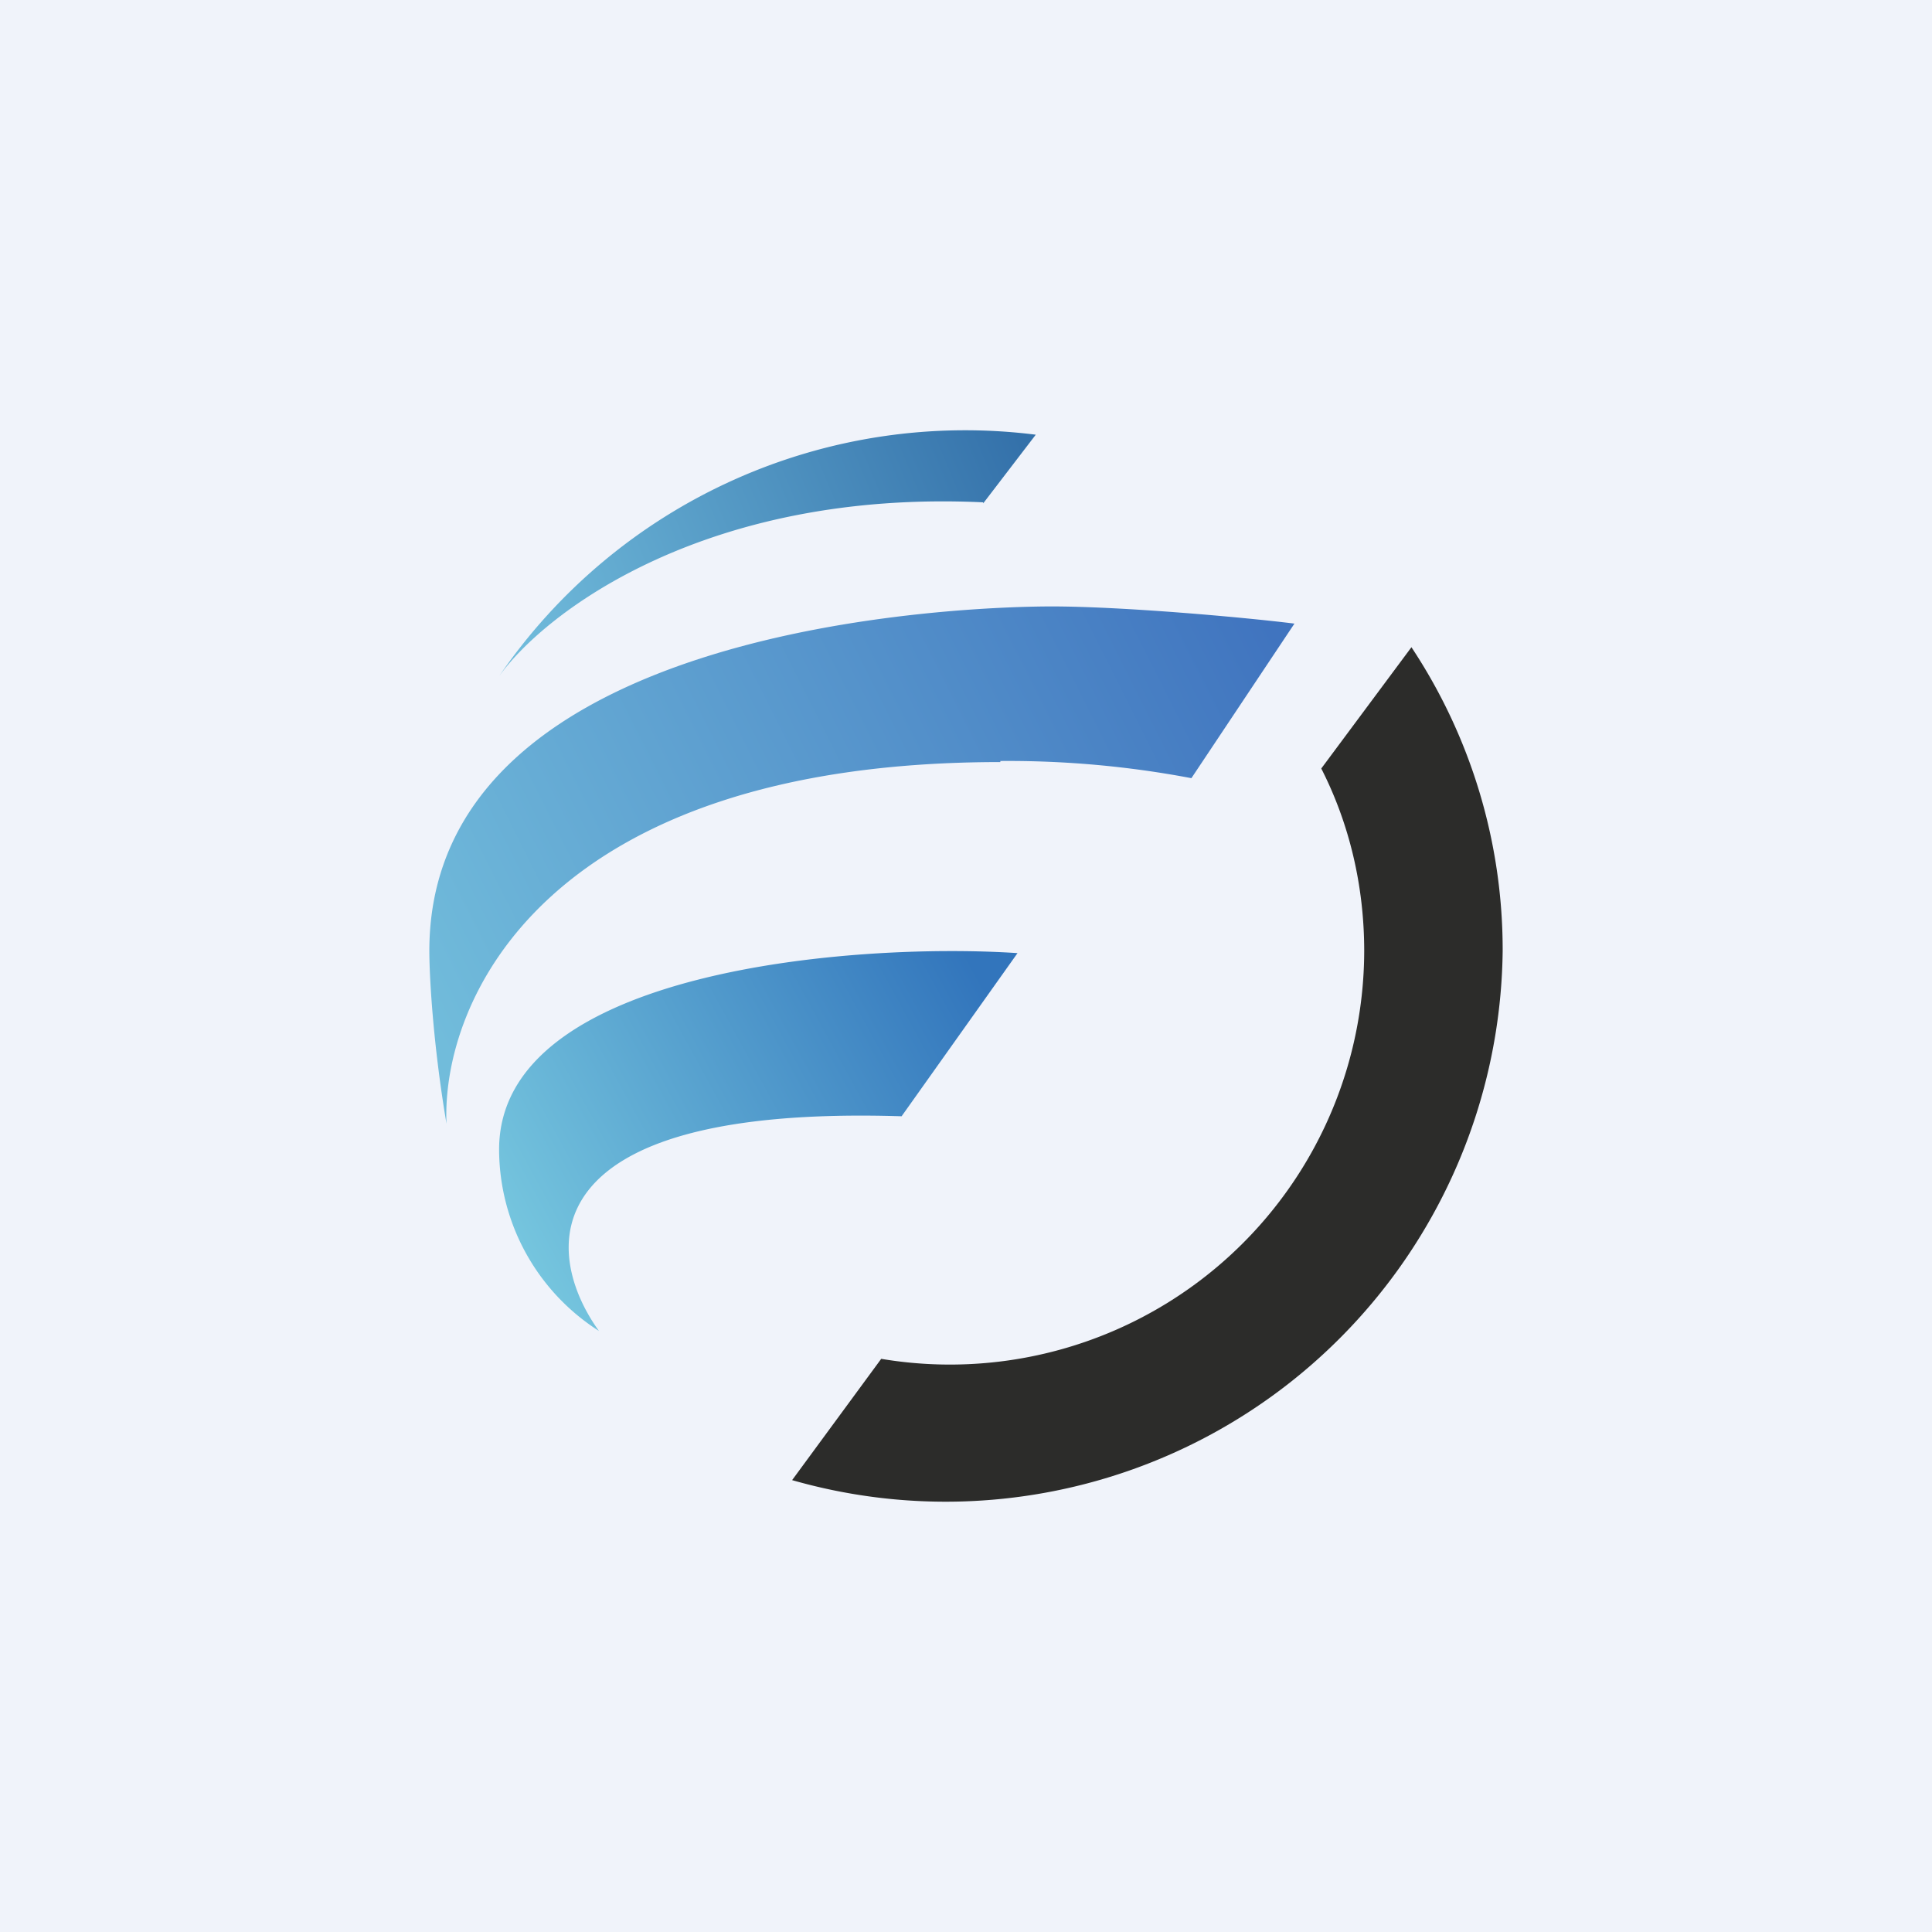 <!-- by TradingView --><svg width="18" height="18" viewBox="0 0 18 18" xmlns="http://www.w3.org/2000/svg"><path fill="#F0F3FA" d="M0 0h18v18H0z"/><path d="M12.71 8.86a3.86 3.86 0 0 1-4.5 3.8l-.83 1.13A5.19 5.19 0 0 0 14 8.86a5.1 5.1 0 0 0-.85-2.83l-.84 1.13c.26.51.4 1.09.4 1.7Z" fill="#2C2C2A"/><path d="M8.4 10.4c-3.5-.11-3.34 1.28-2.82 2a2.01 2.01 0 0 1-.93-1.69c0-1.68 3.33-1.93 4.83-1.83L8.4 10.4Z" fill="url(#at4vy5ejx)"/><path d="M9.32 7.1c-4.26 0-5.21 2.24-5.16 3.37C4.03 9.7 4 9.07 4 8.86c0-3.05 5-3.21 5.8-3.21.65 0 1.78.1 2.26.16l-.96 1.44a9.15 9.15 0 0 0-1.78-.16Z" fill="url(#bt4vy5ejx)"/><path d="M9.16 4.68C6.58 4.56 5.08 5.7 4.65 6.3a5.26 5.26 0 0 1 5-2.25l-.49.64Z" fill="url(#ct4vy5ejx)"/><defs><linearGradient id="at4vy5ejx" x1="9.17" y1="9.18" x2="4.84" y2="11.55" gradientUnits="userSpaceOnUse"><stop stop-color="#3275BC"/><stop offset="1" stop-color="#75C5DE"/></linearGradient><linearGradient id="bt4vy5ejx" x1="11.9" y1="5.97" x2="4.17" y2="9.85" gradientUnits="userSpaceOnUse"><stop stop-color="#4074BF"/><stop offset="1" stop-color="#71BCDB"/></linearGradient><linearGradient id="ct4vy5ejx" x1="9.48" y1="4.04" x2="4.81" y2="5.98" gradientUnits="userSpaceOnUse"><stop stop-color="#3471AA"/><stop offset="1" stop-color="#70BBDB"/></linearGradient></defs></svg>